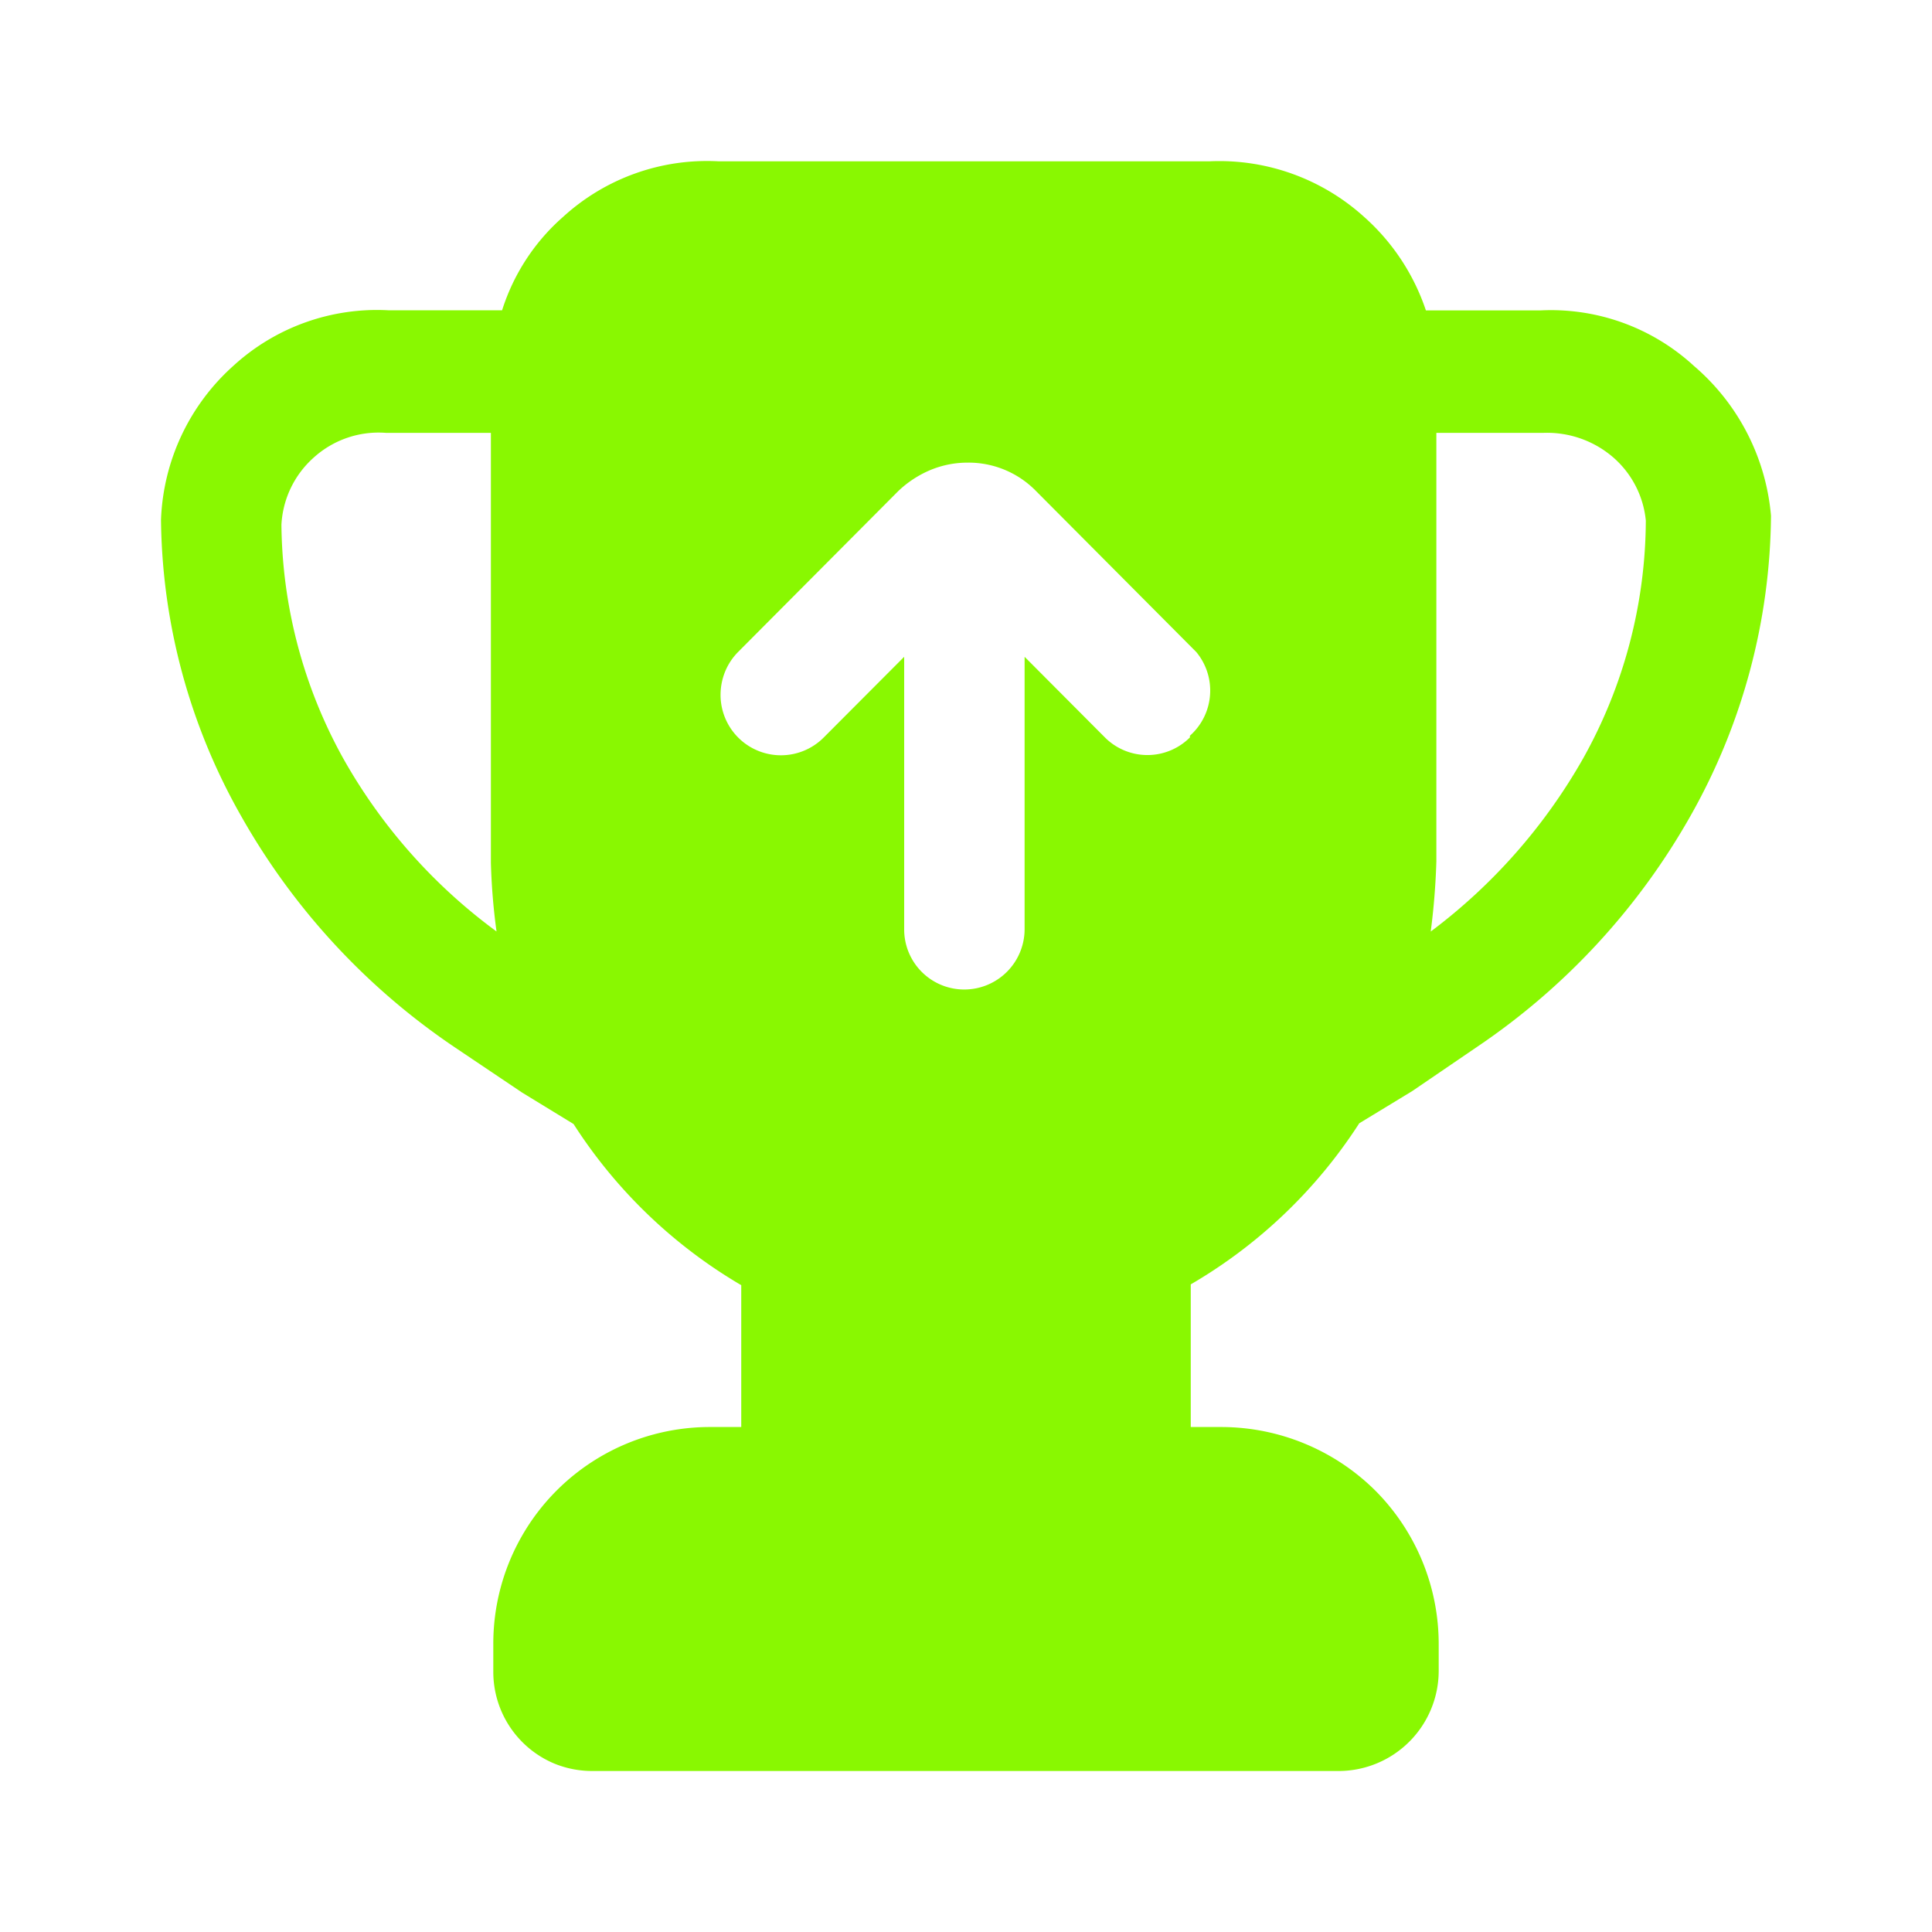 <svg xmlns="http://www.w3.org/2000/svg" width="24" height="24" fill="none" viewBox="0 0 24 24"><path fill="#89f801" d="M21.043 4.546a2.62 2.62 0 0 0-1.904-.69h-1.426a2.7 2.7 0 0 0-.768-1.162 2.68 2.68 0 0 0-1.924-.69H8.929a2.65 2.65 0 0 0-1.934.69c-.354.31-.616.712-.758 1.161H4.832a2.64 2.64 0 0 0-1.935.691A2.7 2.7 0 0 0 2 6.457a7.6 7.6 0 0 0 .997 3.683 8.5 8.5 0 0 0 2.642 2.863l.848.57.638.39a6.2 6.2 0 0 0 2.083 2.002v1.762H8.82a2.69 2.69 0 0 0-2.692 2.702v.33a1.235 1.235 0 0 0 .761 1.15c.15.061.312.092.475.091h9.272a1.245 1.245 0 0 0 1.236-1.241v-.33a2.7 2.7 0 0 0-.787-1.912 2.72 2.72 0 0 0-1.905-.79h-.388v-1.772a6.2 6.2 0 0 0 2.093-2.001l.658-.4.808-.551a8.5 8.5 0 0 0 2.652-2.873A7.7 7.7 0 0 0 22 6.407a2.76 2.76 0 0 0-.957-1.861M4.263 9.42a6.1 6.1 0 0 1-.767-2.902 1.2 1.2 0 0 1 .398-.831 1.2 1.2 0 0 1 .898-.31h1.306v5.344q.012.427.07.85A6.8 6.8 0 0 1 4.263 9.42m10.519-.26a.746.746 0 0 1-1.057 0l-.997-1.001v3.383a.75.75 0 0 1-.748.75.746.746 0 0 1-.748-.75V8.159l-.997 1a.75.75 0 0 1-1.284-.526c0-.2.077-.392.218-.534l1.993-2.002q.176-.166.4-.26.22-.09.458-.09a1.17 1.17 0 0 1 .847.35L14.861 8.1a.75.75 0 0 1-.08 1.04zm4.885.26a7 7 0 0 1-1.894 2.152q.057-.435.07-.871V5.377h1.335c.318-.01.628.1.868.31.227.2.37.479.399.78a6.1 6.1 0 0 1-.778 2.953"/></svg>
